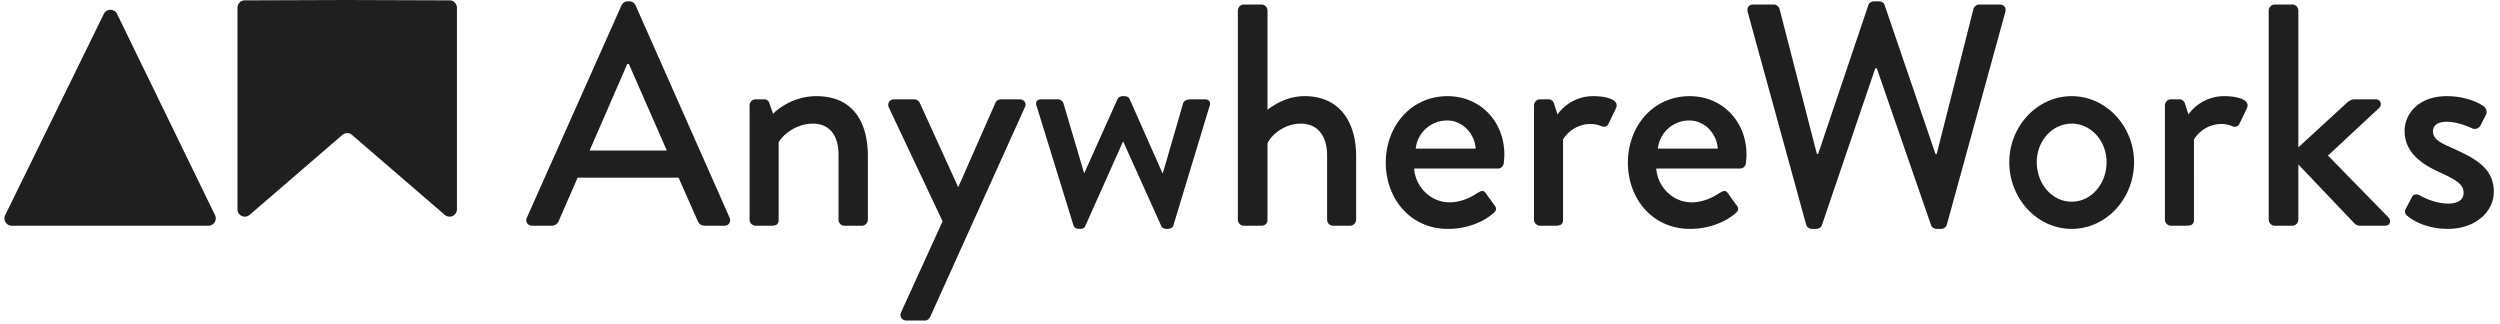 <svg xmlns="http://www.w3.org/2000/svg" width="170" height="22" viewBox="0 0 170 22">
    <g fill="#1F1F1F" fill-rule="evenodd">
        <path d="M14.173 15.349H.802a.5.5 0 0 1-.449-.72L7.061.945a.5.5 0 0 1 .898 0l6.663 13.685a.5.5 0 0 1-.45.719zm1.976-1.117V.524a.5.5 0 0 1 .498-.5L23.61 0l6.963.024a.5.5 0 0 1 .498.5v13.708a.5.5 0 0 1-.826.379l-6.308-5.438a.5.5 0 0 0-.653 0l-6.308 5.438a.5.5 0 0 1-.827-.379zM36.188 15.349c-.315 0-.483-.28-.357-.559L42.279.328a.49.49 0 0 1 .358-.236h.21a.49.49 0 0 1 .357.236l6.404 14.462c.127.28-.041.559-.356.559h-1.323c-.252 0-.4-.13-.483-.322l-1.303-2.944h-6.867c-.42.988-.86 1.955-1.28 2.944a.528.528 0 0 1-.483.322h-1.324zm3.906-5.114h5.25l-2.583-5.888h-.105l-2.562 5.888zm10.878 4.706c0 .214.19.408.4.408h1.092c.357 0 .483-.13.483-.408V9.697c.104-.3 1.008-1.289 2.33-1.289 1.093 0 1.743.752 1.743 2.127v4.406c0 .214.168.408.4.408h1.197c.21 0 .399-.194.399-.408v-4.32c0-2.234-.945-4.082-3.508-4.082-1.68 0-2.793 1.031-2.94 1.203l-.252-.73a.342.342 0 0 0-.336-.259h-.608a.418.418 0 0 0-.4.409v7.779zm13.125.107l-2.813 6.167c-.148.301.041.58.357.58h1.26c.167 0 .293-.129.356-.258l6.426-14.225c.147-.28-.02-.559-.357-.559H68.13c-.189 0-.357.043-.44.237l-2.52 5.716h-.022L62.543 6.99a.456.456 0 0 0-.356-.237H60.8c-.316 0-.483.28-.358.56l3.654 7.735zm8.904.3c.042.13.19.216.358.216h.105c.168 0 .293-.086.335-.194l2.563-5.737h.02l2.584 5.737c.041.108.189.194.357.194h.084c.189 0 .336-.086.377-.215l2.457-8.101c.127-.28-.02-.495-.314-.495h-.82c-.23 0-.546 0-.65.258l-1.386 4.77h-.022l-2.226-5.028c-.041-.107-.167-.214-.356-.214h-.126c-.168 0-.316.107-.357.214l-2.247 5.007h-.021l-1.407-4.749c-.043-.15-.231-.258-.379-.258h-1.134c-.294 0-.42.215-.294.495l2.5 8.1zm11.172-.407c0 .214.19.408.4.408h1.197c.273 0 .42-.172.42-.408V9.76c.105-.364.987-1.353 2.267-1.353 1.093 0 1.786.774 1.786 2.17v4.363c0 .214.168.408.398.408h1.176c.21 0 .4-.194.4-.408v-4.32c0-2.342-1.135-4.082-3.507-4.082-1.344 0-2.31.773-2.52.924V.715a.418.418 0 0 0-.4-.408h-1.218a.418.418 0 0 0-.398.408v14.226zm10.06-3.89c0-2.428 1.68-4.512 4.2-4.512 2.183 0 3.863 1.676 3.863 3.975 0 .15-.02.43-.042.58a.39.39 0 0 1-.378.365h-5.712c.064 1.16 1.05 2.3 2.415 2.3.757 0 1.45-.344 1.87-.623.252-.15.398-.237.567-.022l.587.817c.148.172.21.343-.041.558-.61.538-1.701 1.075-3.108 1.075-2.541 0-4.221-2.042-4.221-4.513zm2.036-.945h4.075c-.063-1.032-.903-1.913-1.932-1.913a2.142 2.142 0 0 0-2.143 1.913zm8.043 4.835c0 .214.19.408.4.408h1.007c.337 0 .568-.043.568-.408V9.483a2.208 2.208 0 0 1 1.89-1.053c.272 0 .587.086.713.15.19.086.4.043.504-.193l.504-1.053c.231-.58-.734-.795-1.532-.795a2.978 2.978 0 0 0-2.457 1.246l-.232-.73c-.042-.173-.21-.302-.357-.302h-.608a.418.418 0 0 0-.4.409v7.779zm6.385-3.89c0-2.428 1.68-4.512 4.2-4.512 2.183 0 3.863 1.676 3.863 3.975 0 .15-.02.43-.041.58a.39.39 0 0 1-.378.365h-5.712c.063 1.16 1.05 2.3 2.414 2.3.756 0 1.45-.344 1.87-.623.252-.15.398-.237.567-.022l.587.817c.148.172.21.343-.041.558-.61.538-1.701 1.075-3.108 1.075-2.542 0-4.222-2.042-4.222-4.513zm2.037-.945h4.074c-.064-1.032-.904-1.913-1.933-1.913a2.142 2.142 0 0 0-2.141 1.913zm10.08 5.157c.042.172.21.3.378.3h.336c.146 0 .314-.107.356-.236l3.633-10.68h.106l3.695 10.68c.042.13.21.237.357.237h.337a.405.405 0 0 0 .377-.301l3.97-14.44c.083-.301-.085-.516-.379-.516h-1.406c-.169 0-.337.15-.379.3l-2.499 9.864h-.083L128.148.328c-.042-.128-.19-.236-.358-.236h-.378c-.168 0-.315.108-.357.236l-3.423 10.143h-.084l-2.54-9.863c-.042-.15-.21-.301-.379-.301h-1.407c-.293 0-.462.215-.377.516l3.969 14.44zm13.817-4.233c0-2.429 1.89-4.491 4.243-4.491 2.352 0 4.242 2.062 4.242 4.49 0 2.472-1.89 4.535-4.243 4.535-2.351 0-4.242-2.063-4.242-4.534zm1.87 0c0 1.482 1.05 2.686 2.373 2.686 1.322 0 2.373-1.204 2.373-2.686 0-1.44-1.05-2.622-2.374-2.622-1.322 0-2.373 1.182-2.373 2.622zm8.714 3.91c0 .215.19.409.4.409h1.007c.336 0 .567-.043.567-.408V9.483a2.208 2.208 0 0 1 1.89-1.053c.273 0 .588.086.714.15.19.086.4.043.505-.193l.504-1.053c.23-.58-.736-.795-1.534-.795a2.978 2.978 0 0 0-2.457 1.246l-.23-.73c-.042-.173-.21-.302-.357-.302h-.61a.418.418 0 0 0-.399.409v7.779zm7.056 0c0 .215.19.409.4.409h1.218c.21 0 .398-.194.398-.408v-3.76l3.802 3.996a.527.527 0 0 0 .377.172h1.722c.358 0 .42-.365.232-.559l-4.116-4.212 3.486-3.244c.189-.172.126-.58-.231-.58h-1.47c-.21 0-.379.128-.525.257l-3.276 3.009V.715a.418.418 0 0 0-.4-.408h-1.218a.418.418 0 0 0-.398.408v14.226zm9.43-.257c.44.365 1.364.88 2.772.88 1.868 0 3.107-1.181 3.107-2.513 0-1.612-1.26-2.278-2.793-2.966-.819-.365-1.344-.601-1.344-1.16 0-.323.231-.645.945-.645.798 0 1.722.451 1.722.451a.436.436 0 0 0 .546-.171l.379-.731c.126-.215.02-.494-.168-.623-.42-.28-1.302-.666-2.478-.666-2.017 0-2.877 1.289-2.877 2.363 0 1.419 1.091 2.235 2.393 2.815 1.155.538 1.618.817 1.618 1.397 0 .473-.4.73-1.03.73-1.029 0-1.952-.558-1.952-.558-.21-.129-.441-.065-.525.107l-.441.838c-.084.172 0 .366.126.452z"/>
    </g>
</svg>
